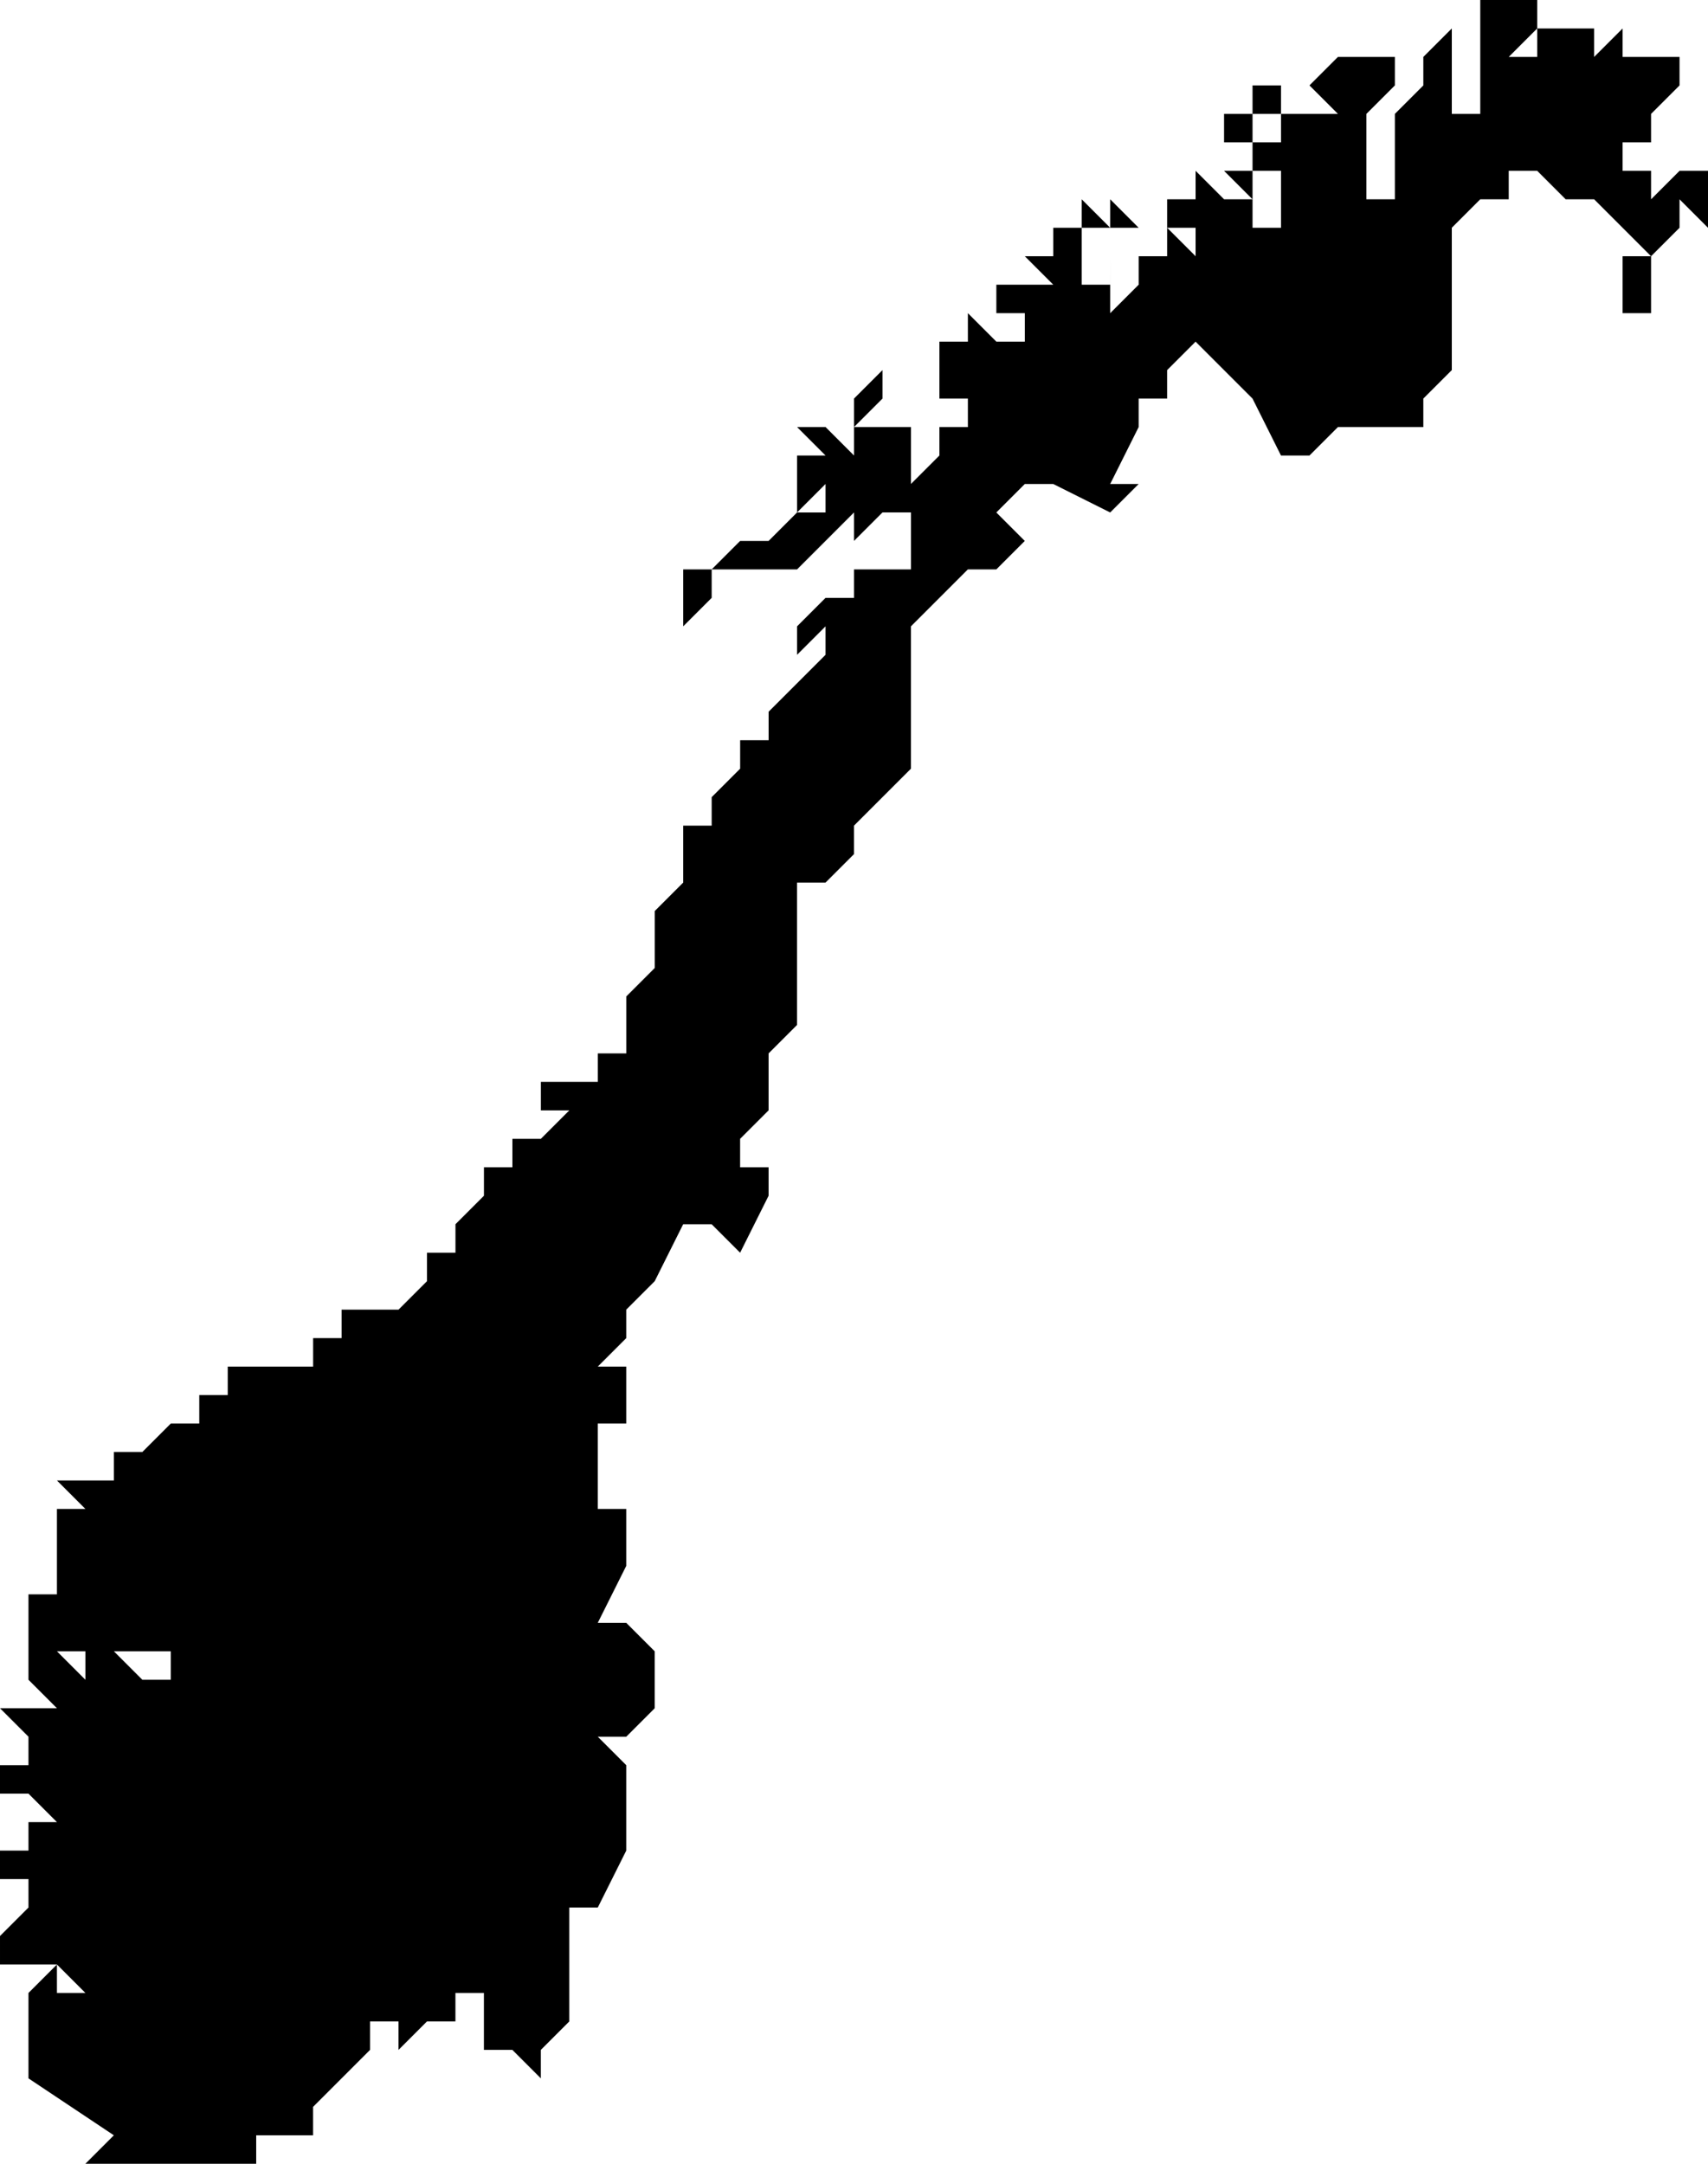 <svg xmlns="http://www.w3.org/2000/svg" viewBox="0 0 60 76">
  <path d="M53 0h1v1l-1 1h1v1-2h2v1l1-1v1-1 1h2v1h1-1l-1 1v1h-3 2v1h1v1l1-1h1v2l-1-1v1l-1 1v2h-1V9h1l-1-1-1-1h-1l-1-1h-1v1h-1l-1 1v5l-1 1v1h-3l-1 1h-1l-1-2-1-1-1-1-1 1v1h-1v1l-1 2h1l-1 1-2-1h-1l-1 1 1 1-1 1h-1l-1 1-1 1v5l-1 1-1 1v1l-1 1h-1v5l-1 1v2l-1 1v1h1v1l-1 2-1-1h-1l-1 2-1 1v1l-1 1h1v2h-1v3h1v2l-1 2h1l1 1v2l-1 1h-1l1 1v3l-1 2h-1v4l-1 1v1l-1-1v-1 1h-1v-2h-1v-2 3h-1l-1 1v-1h-1v1l-1 1-1 1v1H9v1H7v1H6l-1-1v1-1H3l1-1-3-2v-3l1-1v2-1h1l-1-1h1-3v-1l1-1v-1H0v-1h1v-1h1v-1 1l-1-1v-1 1H0v-1h1v-1H0h1l-1-1h2l-1-1v-1h1l1 1v-1h1l1 1h1v-1H0h1v-1h1-1 1-1v-1h1v-2h1-1v-1h1l-1-1h1v1-1h2v1-1H4v-1h2-1l1-1h3-2v-1h1v-1h3v-1h1v-1h2v1-1l1-1h1-1v-1h1v-1l1-1v-1h1v-1h1l1-1h1-2v-1h2v-1h-1 2v-2l1-1v-2 1-1l1-1v-1h1-1v-1h1v-1l1-1v-1h1v-1l1-1 1-1h1v1-1h-1v-1h1-1l-1 1v-1l1-1v-1 1h1v-1h1v-1 1h1v-1h-1 1v-1h2v-1 1h-3l-1 1v-1l-1 1-1 1h-3v1l-1 1v-2h1l1-1h1l1-1h1v-1h1-1l-1 1v-2h1l-1-1h1l1 1v-2l1-1v1l-1 1h1v1-1h1v2l1-1v-1h1v-1h-1v1-3h1v-1l1 1h1v1-2h1v1-1h-2v-1h4V9v2l1-1V9h1-1 1V8l1 1V8h-1V7h1V6l1 1h1v1h1V6h-1v1l-1-1h1V5h1v1-1h1-1V4h1v1-1h1l-1-1 1-1h1v1-1h1v1l-1 1v3h1V4l1-1V2l1-1v2h-1 1v2-1h1V0h1zm-9 6zm1 0zm-7 5zm-1 1zm-3 2zm-6 11zM45 3v1h-1v1h-2V4v1h1V4h1-1 1V3zm-7 4 1 1h-1V7zm2 1h-1V7zm-3-1v1-1zm1 1h-1zm-2 0v1-1zm1 0h1v2h-1l-1-1h1V8zm1 1zm2-1v1-1z"/>
</svg>
